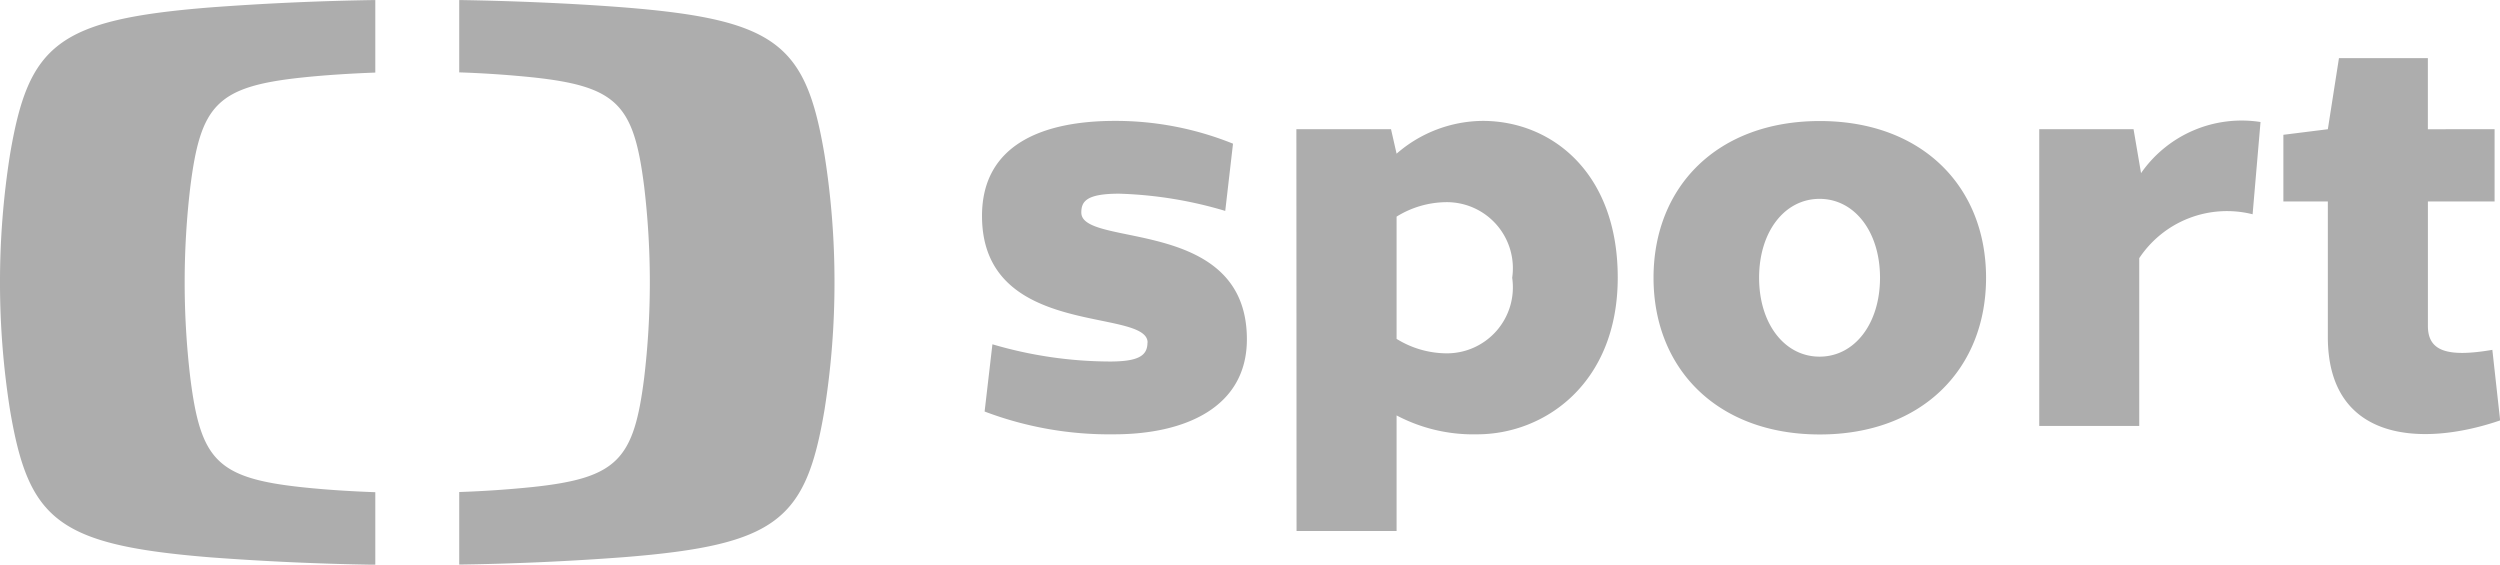 <svg xmlns="http://www.w3.org/2000/svg" width="82.7" height="18.68" viewBox="0 0 82.7 18.68"><defs><clipPath id="a"><path data-name="Rectangle 66" fill="#adadad" d="M0 0h82.7v18.68H0z"/></clipPath></defs><g data-name="Group 267"><g data-name="Group 266" transform="translate(0 .001)" clip-path="url(#a)" fill="#adadad"><path data-name="Path 92" d="M37.958 11.333c0 .441-.312.625-1.25.625a13.875 13.875 0 01-3.879-.57l-.258 2.224a11.626 11.626 0 004.283.754c2.334 0 4.393-.882 4.393-3.144 0-4.08-5.477-3.015-5.477-4.191 0-.367.165-.625 1.25-.625a13.606 13.606 0 013.511.57l.257-2.224a10.38 10.38 0 00-3.91-.754c-2.334 0-4.393.754-4.393 3.144 0 4.08 5.478 3.014 5.478 4.191m4.927 6.232h3.309v-3.824a5.43 5.43 0 002.665.625c2.243 0 4.651-1.691 4.651-5.184s-2.206-5.184-4.467-5.184a4.383 4.383 0 00-2.849 1.085l-.184-.809h-3.131zm3.309-10.4a3.162 3.162 0 011.618-.478 2.184 2.184 0 012.206 2.5 2.183 2.183 0 01-2.206 2.5 3.165 3.165 0 01-1.618-.478zm8.5 2.022c0 3.015 2.114 5.184 5.5 5.184s5.5-2.169 5.5-5.184-2.114-5.184-5.5-5.184-5.5 2.169-5.5 5.184m3.492 0c0-1.525.846-2.61 2-2.61s2 1.085 2 2.61-.845 2.61-2 2.61-2-1.085-2-2.61m16.587-5.152a4.053 4.053 0 00-3.952 1.691l-.248-1.452h-3.12v9.816h3.308V8.539a3.483 3.483 0 013.75-1.452zm5.536.239V1.921h-2.941l-.368 2.353-1.471.184v2.206h1.471v4.485c0 3.437 3.07 3.658 5.7 2.757l-.258-2.334c-1.507.257-2.132.036-2.132-.791V6.664h2.206v-2.39z"/><path data-name="Path 93" d="M6.961.244A92.032 92.032 0 0112.415 0v2.4c-.767.028-1.623.079-2.426.164-2.826.3-3.353.915-3.695 3.629a26.843 26.843 0 000 6.294c.342 2.714.869 3.327 3.695 3.629.8.086 1.66.138 2.426.165v2.4a91.224 91.224 0 01-5.454-.245C1.892 18.025.946 17.2.331 13.561a27.092 27.092 0 010-8.449C.946 1.473 1.892.65 6.961.244"/><path data-name="Path 94" d="M27.605 9.337a26.786 26.786 0 01-.331 4.224c-.615 3.639-1.56 4.464-6.63 4.869a89.55 89.55 0 01-5.453.245v-2.4a35.494 35.494 0 002.425-.165c2.826-.3 3.354-.915 3.695-3.629a26.787 26.787 0 000-6.294c-.341-2.715-.869-3.328-3.695-3.63a35.44 35.44 0 00-2.425-.164V0c1.617.026 3.611.1 5.453.244 5.069.406 6.015 1.229 6.63 4.869a26.786 26.786 0 01.331 4.224"/></g></g></svg>